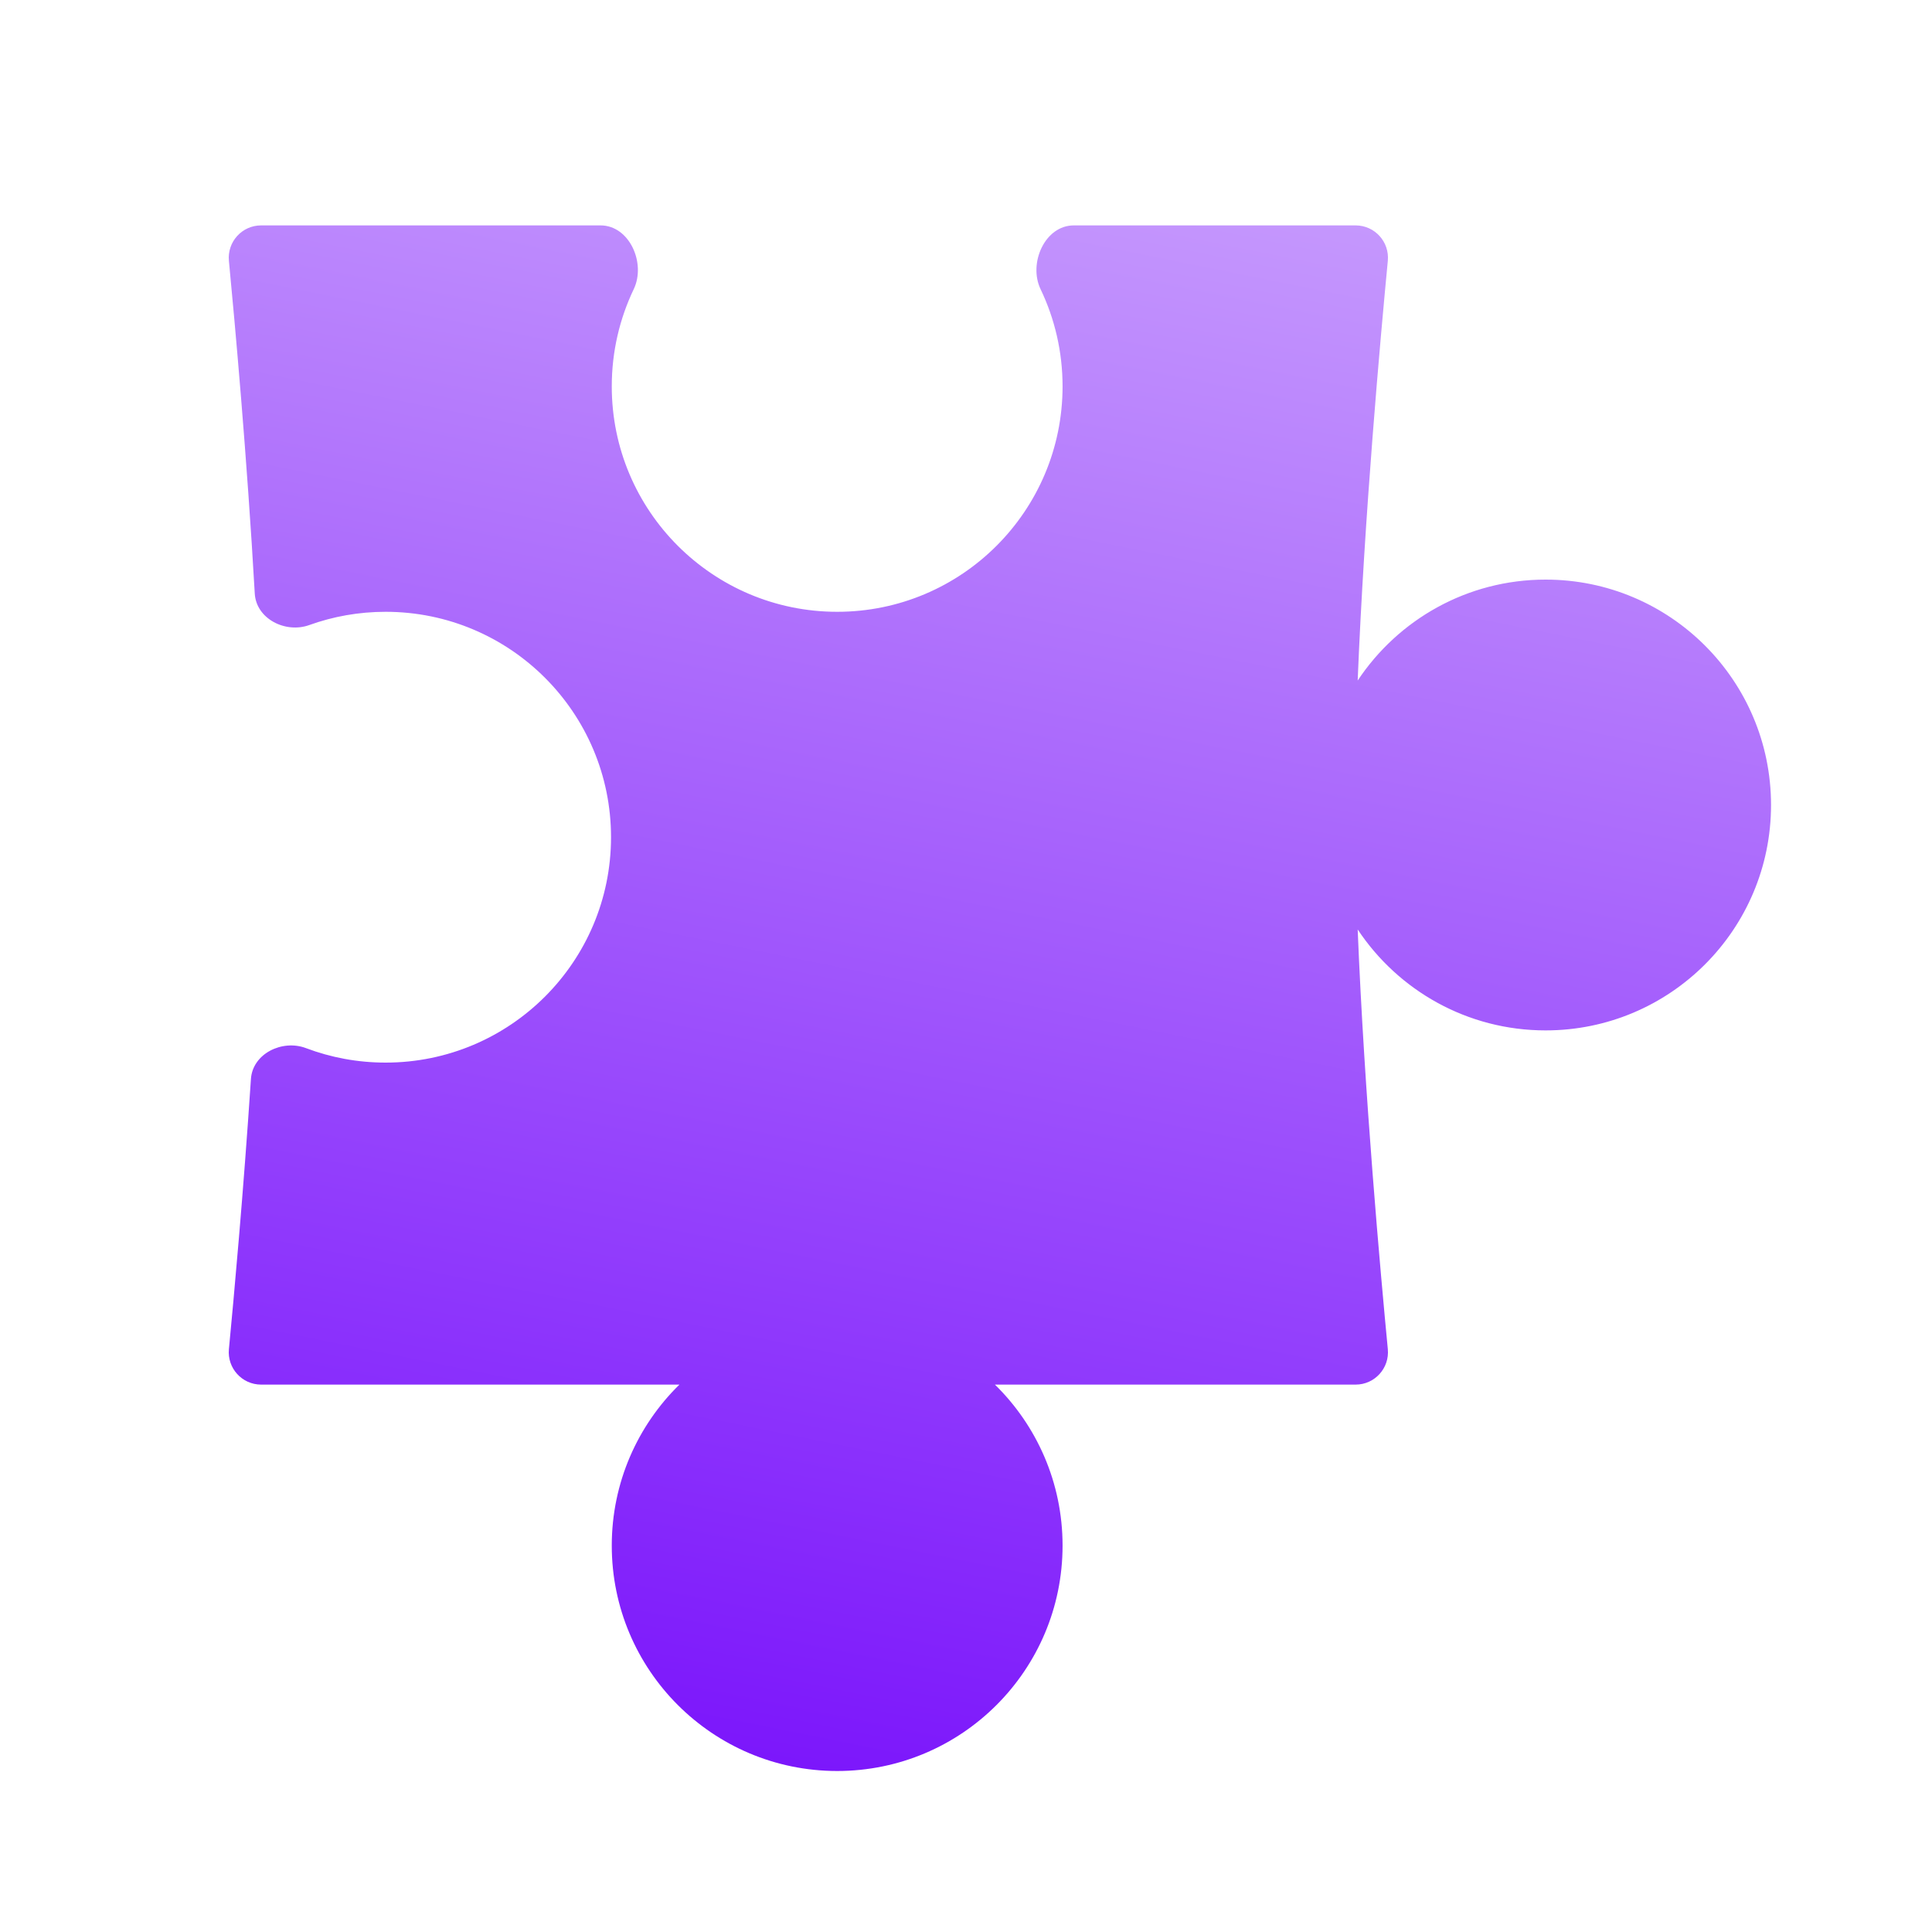 <svg width="60" height="60" viewBox="0 0 60 60" fill="none" xmlns="http://www.w3.org/2000/svg">
<g id="illust-Puzzle/illust-Puzzle-09">
<path id="Union" d="M18.976 26C18.976 29.866 15.842 33 11.976 33C11.104 33 10.271 32.841 9.501 32.55C8.764 32.272 7.845 32.722 7.793 33.508C7.56 37.038 7.265 40.273 7.109 41.899C7.053 42.49 7.516 43 8.109 43H21.1C19.803 44.27 18.999 46.041 18.999 48C18.999 51.866 22.133 55 25.999 55C29.865 55 32.999 51.866 32.999 48C32.999 46.041 32.195 44.27 30.898 43H42.1C42.693 43 43.156 42.49 43.1 41.899C42.876 39.569 42.368 33.935 42.164 28.865C43.418 30.754 45.564 32 48.001 32C51.867 32 55.001 28.866 55.001 25C55.001 21.134 51.867 18 48.001 18C45.564 18 43.418 19.246 42.164 21.135C42.368 16.065 42.876 10.431 43.1 8.101C43.156 7.51 42.693 7 42.1 7H33.347C32.452 7 31.93 8.173 32.316 8.981C32.754 9.895 32.999 10.919 32.999 12C32.999 15.866 29.865 19 25.999 19C22.133 19 18.999 15.866 18.999 12C18.999 10.919 19.244 9.895 19.681 8.981C20.068 8.173 19.547 7 18.651 7H8.109C7.516 7 7.053 7.51 7.109 8.101C7.294 10.022 7.671 14.189 7.912 18.434C7.957 19.218 8.865 19.678 9.604 19.412C10.344 19.145 11.143 19 11.976 19C15.842 19 18.976 22.134 18.976 26Z" fill="url(#paint0_linear_2784_20092)"/>
</g>
<defs>
<linearGradient id="paint0_linear_2784_20092" x1="-0.213" y1="59" x2="13.097" y2="-6.855" gradientUnits="userSpaceOnUse">
<stop stop-color="#6F00FB"/>
<stop offset="1" stop-color="#D0ABFD"/>
</linearGradient>
</defs>
</svg>

